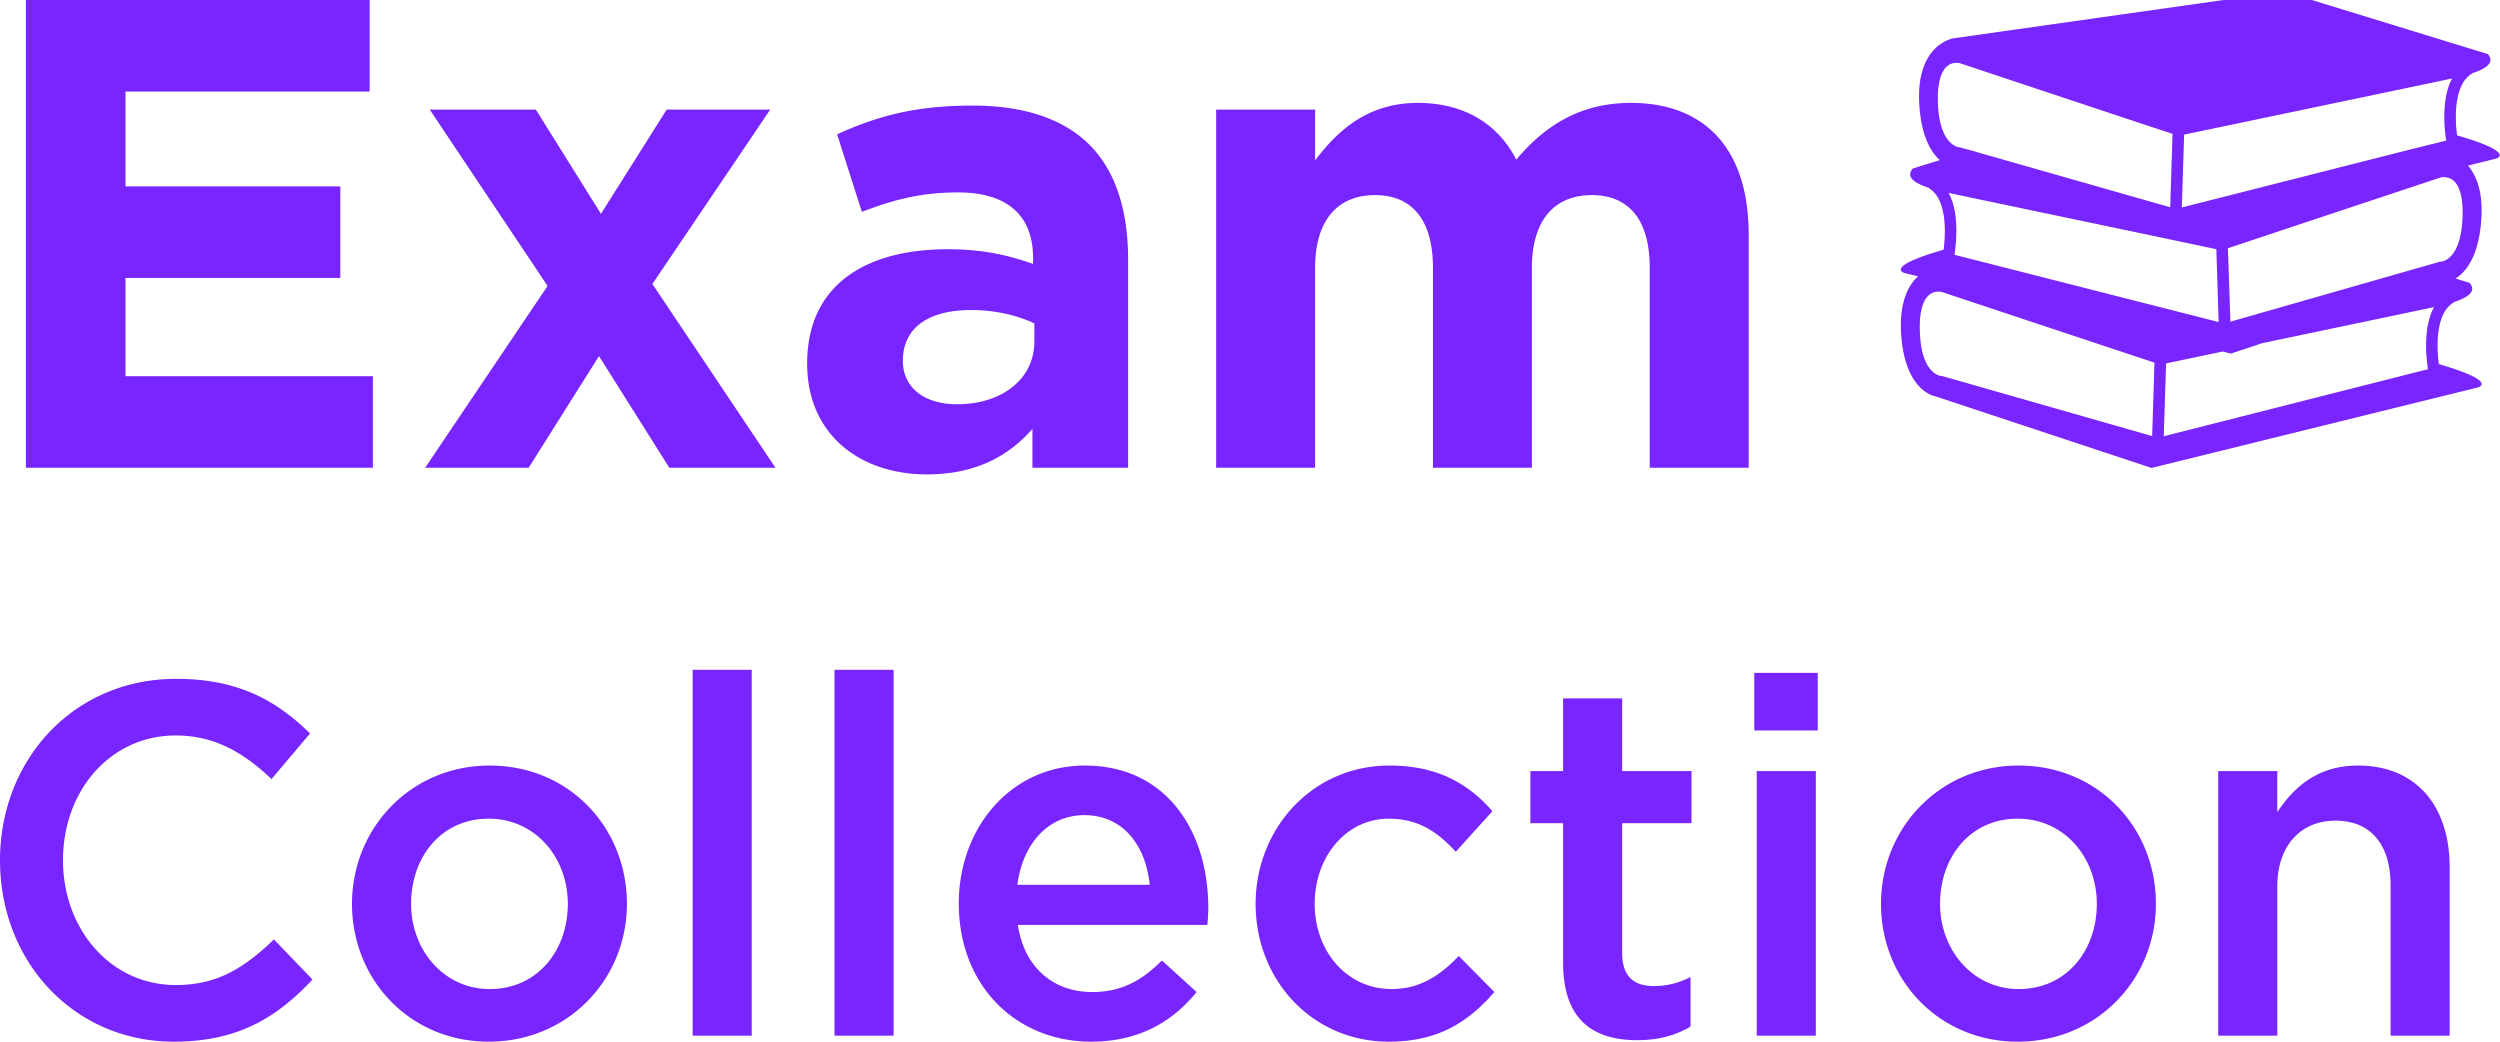 <svg width="132" height="55" fill="none" xmlns="http://www.w3.org/2000/svg"><g clip-path="url(#clip0_28:177)" fill="#7825FF"><path d="M1.366 24.695h18.322v-4.833H6.626v-5.186h11.343V9.843H6.627v-5.01h12.89V0H1.366v24.695zm21.084 0h5.465l3.712-5.891 3.713 5.891h5.603l-6.497-9.701 6.222-9.208h-5.466l-3.471 5.503-3.438-5.503H22.69l6.222 9.313-6.463 9.596zm26.493.353c2.544 0 4.297-.952 5.569-2.399v2.046h5.053V13.723c0-2.54-.619-4.621-1.994-6.032-1.306-1.34-3.368-2.117-6.221-2.117-3.129 0-5.122.6-7.15 1.517l1.306 4.093c1.684-.636 3.093-1.024 5.087-1.024 2.613 0 3.953 1.235 3.953 3.458v.317c-1.306-.458-2.646-.776-4.503-.776-4.365 0-7.425 1.905-7.425 6.033 0 3.81 2.853 5.856 6.325 5.856zm1.582-3.704c-1.685 0-2.854-.847-2.854-2.293 0-1.764 1.375-2.681 3.61-2.681 1.272 0 2.44.282 3.334.705v.953c0 1.94-1.65 3.316-4.09 3.316zm13.688 3.351h5.225V14.147c0-2.54 1.203-3.845 3.162-3.845 1.96 0 3.06 1.305 3.06 3.845v10.548h5.224V14.147c0-2.54 1.203-3.845 3.163-3.845 1.96 0 3.06 1.305 3.06 3.845v10.548h5.224V12.383c0-4.551-2.337-6.95-6.222-6.95-2.51 0-4.434 1.058-6.05 2.999-.962-1.905-2.784-2.999-5.19-2.999-2.647 0-4.228 1.446-5.431 3.034V5.786h-5.225v18.91zM9.178 55c3.377 0 5.44-1.27 7.322-3.281l-2.037-2.117c-1.547 1.482-2.965 2.408-5.182 2.408-3.454 0-5.955-2.963-5.955-6.588 0-3.678 2.5-6.589 5.955-6.589 2.063 0 3.61.927 5.053 2.302l2.037-2.407c-1.727-1.694-3.738-2.885-7.064-2.885C3.841 35.843 0 40.157 0 45.422 0 50.793 3.919 55 9.178 55zm16.627 0c4.202 0 7.296-3.307 7.296-7.276 0-4.049-3.068-7.303-7.245-7.303-4.176 0-7.27 3.307-7.27 7.303 0 4.022 3.068 7.276 7.219 7.276zm.051-2.778c-2.423 0-4.15-2.064-4.15-4.498 0-2.487 1.598-4.498 4.099-4.498 2.449 0 4.176 2.037 4.176 4.498 0 2.46-1.598 4.498-4.125 4.498zm10.716 2.46h3.12V35.367h-3.12v19.316zm7.49 0h3.12V35.367h-3.12v19.316zM57.61 55c2.502 0 4.28-1.032 5.57-2.62l-1.83-1.666c-1.084 1.084-2.166 1.666-3.688 1.666-2.01 0-3.583-1.27-3.918-3.545h10.003c.026-.159.051-.688.051-.9 0-4.021-2.191-7.514-6.522-7.514-3.893 0-6.652 3.28-6.652 7.276 0 4.366 3.042 7.303 6.987 7.303zm-3.892-8.282c.283-2.17 1.624-3.678 3.532-3.678 2.062 0 3.248 1.614 3.455 3.678h-6.987zM73.335 55c2.656 0 4.228-1.085 5.569-2.62l-1.882-1.905c-.98 1.032-2.063 1.747-3.532 1.747-2.398 0-4.074-2.011-4.074-4.498s1.65-4.498 3.92-4.498c1.572 0 2.577.714 3.531 1.746l1.934-2.143c-1.264-1.43-2.862-2.408-5.44-2.408-4.074 0-7.064 3.334-7.064 7.303 0 4.022 2.99 7.276 7.038 7.276zm13.115-.08c1.16 0 2.037-.264 2.81-.714v-2.62a4.106 4.106 0 01-1.934.477c-1.057 0-1.675-.503-1.675-1.746v-6.853h3.66v-2.752h-3.66v-3.837h-3.12v3.837h-1.727v2.752h1.727v7.355c0 3.07 1.624 4.102 3.919 4.102zm6.176-16.351h3.351v-3.043h-3.351v3.043zm.129 16.113h3.12v-13.97h-3.12v13.97zm13.781.318c4.202 0 7.296-3.307 7.296-7.276 0-4.049-3.068-7.303-7.245-7.303-4.176 0-7.27 3.307-7.27 7.303 0 4.022 3.068 7.276 7.219 7.276zm.051-2.778c-2.423 0-4.151-2.064-4.151-4.498 0-2.487 1.599-4.498 4.1-4.498 2.449 0 4.176 2.037 4.176 4.498 0 2.46-1.598 4.498-4.125 4.498zm10.535 2.46h3.12v-7.884c0-2.17 1.263-3.467 3.067-3.467 1.857 0 2.914 1.244 2.914 3.414v7.938h3.119v-8.89c0-3.255-1.779-5.372-4.847-5.372-2.114 0-3.377 1.138-4.253 2.46v-2.169h-3.12v13.97zm12.612-47.537c-.132-.98-.142-2.664.745-3.231.019-.01.029-.03.038-.039.727-.24 1.237-.567.84-1.02L120.589-.452 103.158 2.02s-2 .288-1.821 3.453c.094 1.721.623 2.568 1.085 2.981l-1.425.443c-.396.452.104.779.84 1.02l.038.038c.896.567.878 2.25.745 3.231-3.208.923-2.057 1.231-2.057 1.231l.708.173c-.491.452-.982 1.318-.897 2.963.18 3.154 1.822 3.375 1.822 3.375l11.409 3.78 17.224-4.25s1.151-.299-2.058-1.232c-.132-.98-.151-2.664.746-3.232.019-.01.028-.028.038-.038.726-.24 1.236-.567.84-1.02l-.746-.23c.5-.308 1.246-1.106 1.368-3.193.085-1.433-.283-2.27-.707-2.77l1.481-.366c-.009 0 1.142-.298-2.057-1.23zm-14.411-.038l2.897-.606 9.787-2.049 1.463-.308c-.463.866-.444 2.059-.368 2.828.018.173.037.327.056.452l-1.604.394-12.354 3.136.123-3.847zm-12.438 3.077l1.453.308 9.4 1.972.821.173 2.463.52.122 3.846-12.693-3.231-1.255-.318a9.5 9.5 0 00.057-.452c.075-.76.104-1.952-.368-2.818zm-.567-4.866c-.018-.837.133-1.452.425-1.76a.756.756 0 01.566-.24c.085 0 .142.009.142.009l7.512 2.5 3.747 1.241-.123 3.876-10.513-3-.557-.154c-.019-.01-.047-.01-.066-.01-.038-.01-1.085-.106-1.133-2.462zm11.316 17.706l-11.07-3.164c-.019-.01-.047-.01-.066-.01-.047 0-1.086-.096-1.133-2.452-.019-.847.132-1.453.425-1.76a.756.756 0 01.566-.24c.085 0 .142.009.142.009l11.258 3.741-.122 3.876zm14.505-3.982c.019.173.038.327.057.452l-13.949 3.54.123-3.847 2.982-.626.444.106 1.651-.548 7.607-1.596 1.462-.308c-.471.875-.453 2.068-.377 2.827zm.764-5.232c-.028 0-.047 0-.075.01l-1.048.298-10.013 2.866-.132-3.876 3.284-1.096 7.956-2.645s.415-.096.727.221c.292.308.443.914.424 1.76-.047 2.366-1.085 2.462-1.123 2.462z"/></g><defs><clipPath id="clip0_28:177"><path fill="#fff" d="M0 0h132v55H0z"/></clipPath></defs></svg>